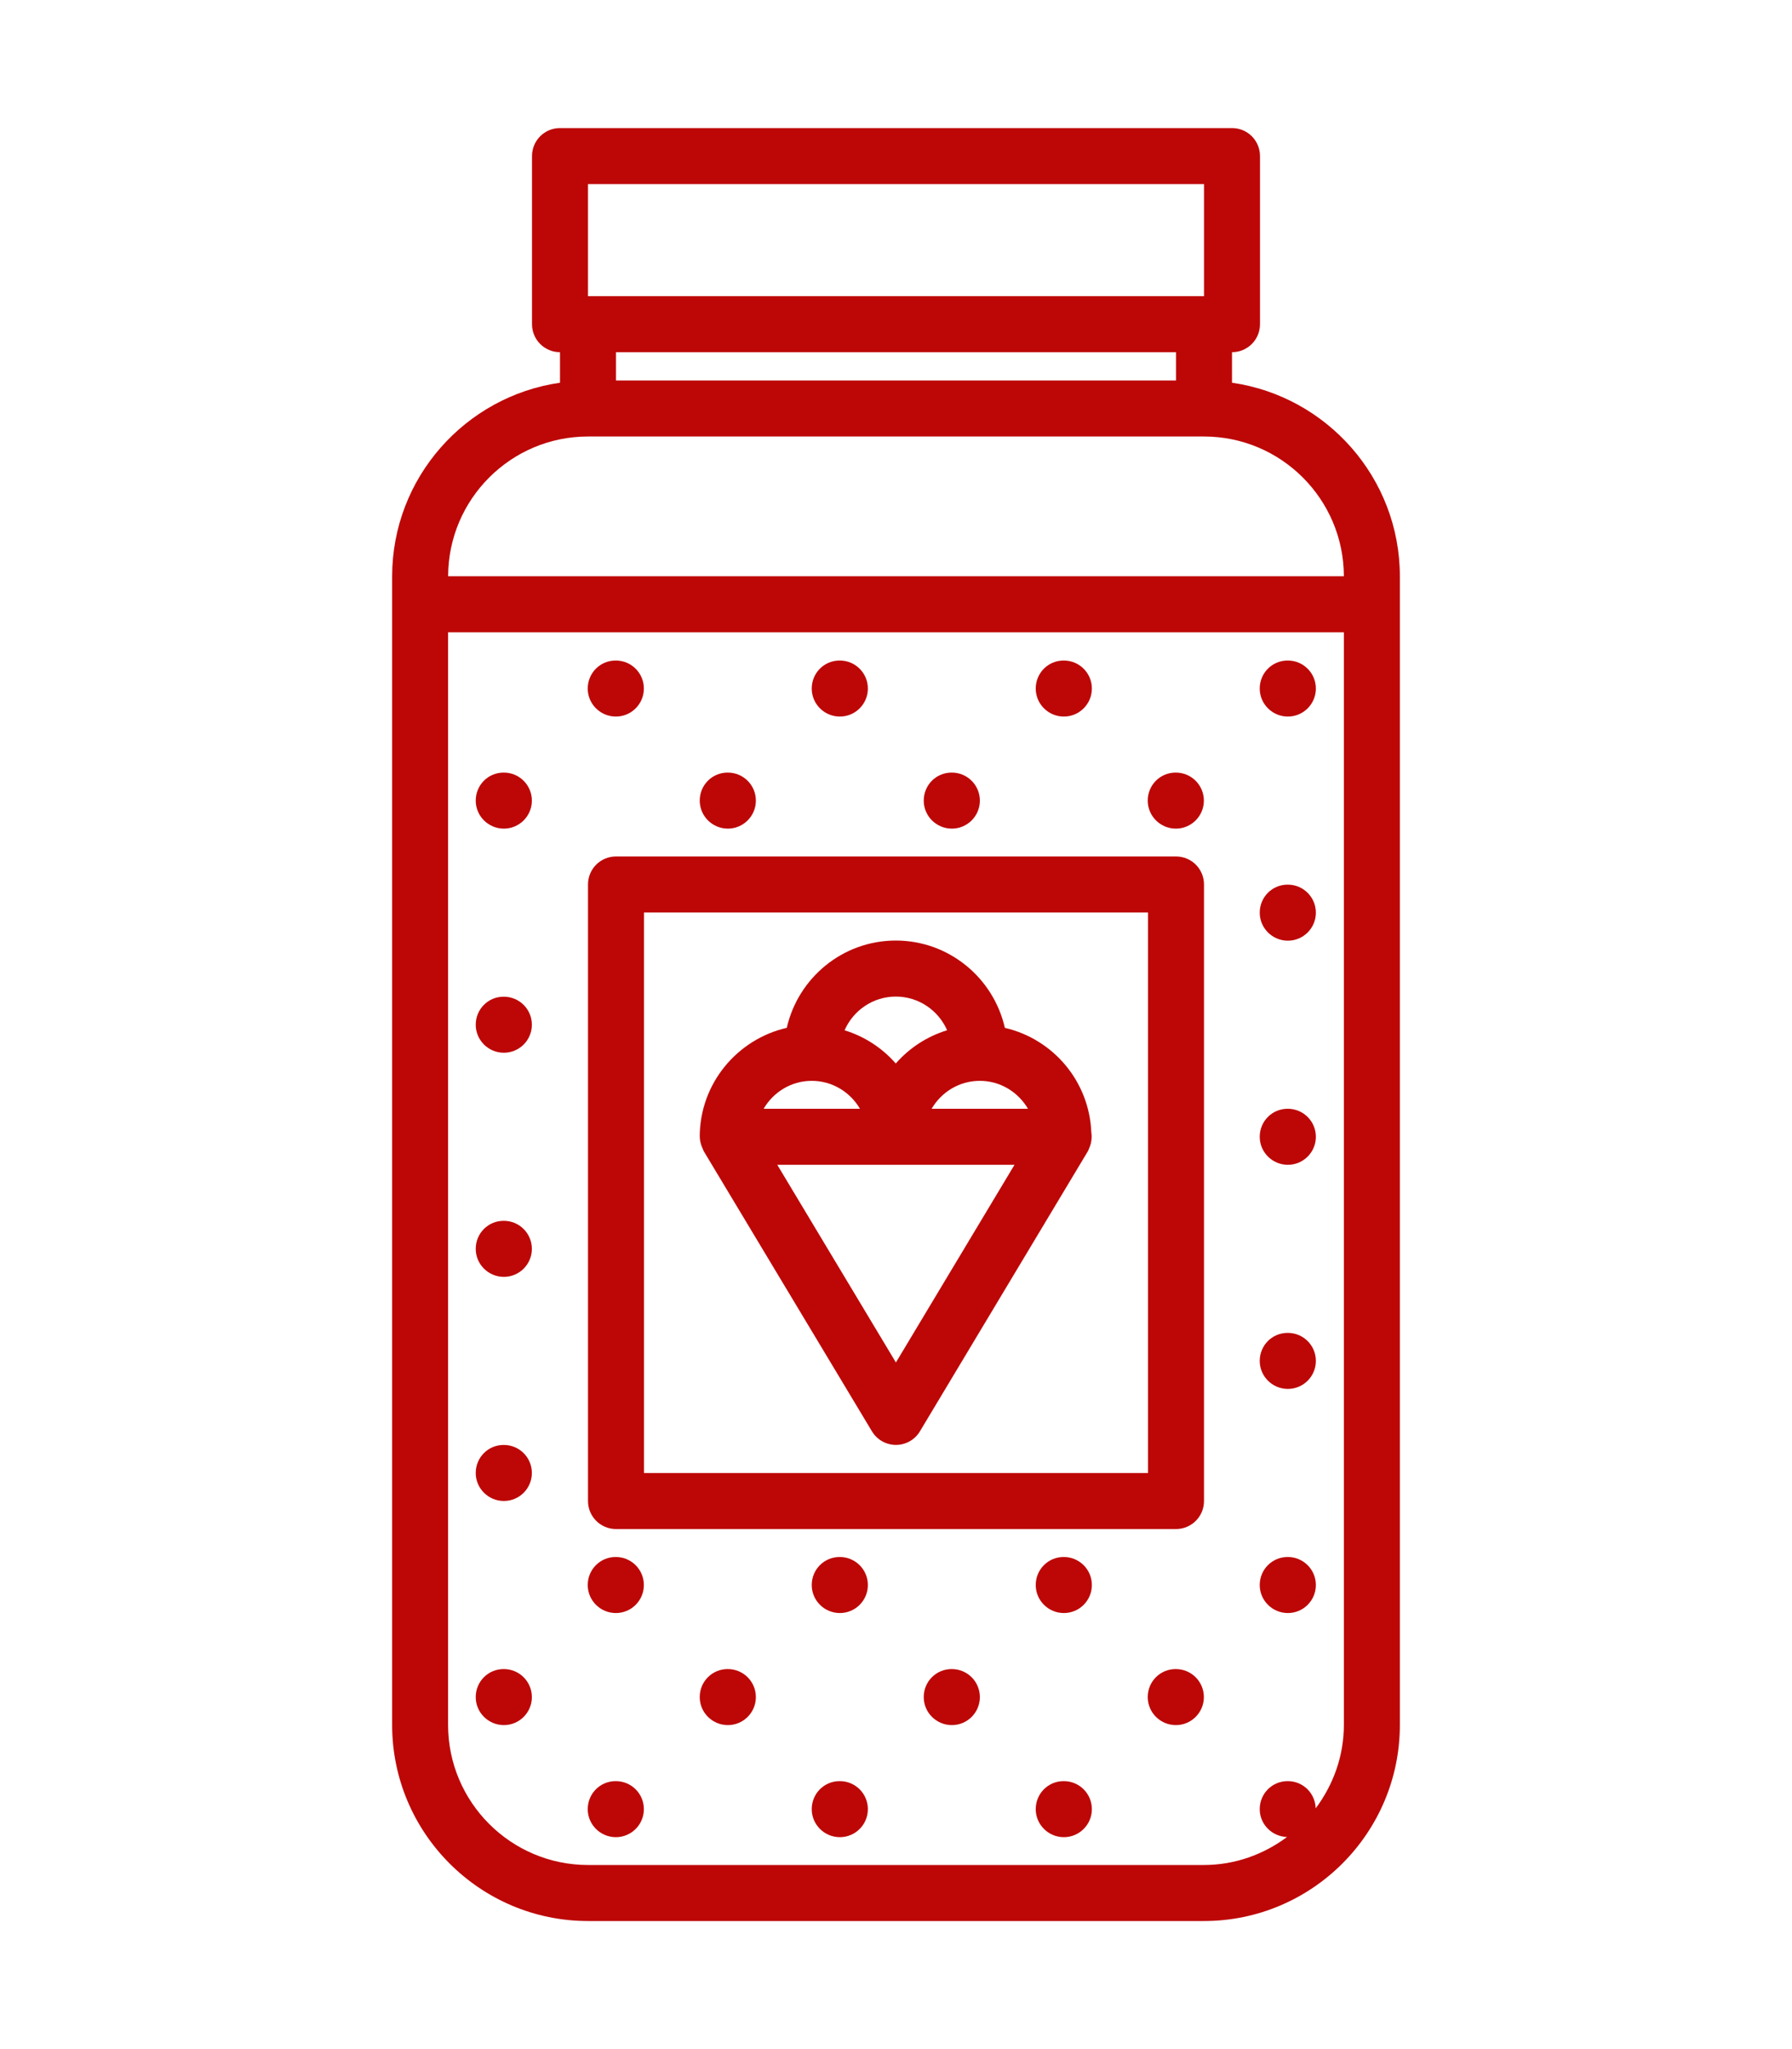 <svg width="35" height="40" viewBox="0 0 40 40" fill="none" xmlns="http://www.w3.org/2000/svg">
<g clip-path="url(#clip0_55_926)">
<path d="M8.753 10.003V35.625C8.753 38.037 10.716 40 13.127 40H26.872C29.284 40 31.247 38.037 31.247 35.625V10.003C31.247 7.805 29.615 5.985 27.5 5.681V5C27.846 5 28.125 4.721 28.125 4.375V0.625C28.125 0.279 27.846 0 27.5 0H12.5C12.154 0 11.875 0.279 11.875 0.625V4.375C11.875 4.721 12.154 5 12.5 5V5.681C10.385 5.986 8.753 7.805 8.753 10.003ZM13.125 1.25H26.875V3.75H13.125V1.25ZM29.368 37.486C29.358 37.149 29.086 36.879 28.747 36.879H28.74C28.395 36.879 28.119 37.158 28.119 37.504C28.119 37.843 28.392 38.115 28.728 38.125C28.208 38.513 27.569 38.75 26.872 38.75H13.127C11.404 38.75 10.002 37.348 10.002 35.625V11.248H29.997V35.625C29.997 36.324 29.758 36.964 29.368 37.486ZM29.997 9.998H10.003C10.006 8.279 11.405 6.881 13.125 6.881H26.875C26.876 6.881 26.876 6.881 26.877 6.881C28.596 6.882 29.994 8.279 29.997 9.998ZM26.25 5.631H13.75V5.001H26.25V5.631Z" fill="#BD0707"/>
<path d="M26.25 16.25H13.75C13.404 16.25 13.125 16.529 13.125 16.875V30.63C13.125 30.975 13.404 31.255 13.75 31.255H26.25C26.596 31.255 26.875 30.975 26.875 30.63V16.875C26.875 16.529 26.596 16.25 26.25 16.25ZM25.625 30.005H14.375V17.5H25.625V30.005Z" fill="#BD0707"/>
<path d="M11.247 34.379H11.24C10.895 34.379 10.619 34.658 10.619 35.004C10.619 35.349 10.901 35.629 11.247 35.629C11.592 35.629 11.872 35.349 11.872 35.004C11.872 34.658 11.592 34.379 11.247 34.379Z" fill="#BD0707"/>
<path d="M13.747 36.879H13.74C13.395 36.879 13.119 37.158 13.119 37.504C13.119 37.849 13.401 38.129 13.747 38.129C14.092 38.129 14.372 37.849 14.372 37.504C14.372 37.158 14.092 36.879 13.747 36.879Z" fill="#BD0707"/>
<path d="M11.247 29.379H11.24C10.895 29.379 10.619 29.658 10.619 30.004C10.619 30.349 10.901 30.629 11.247 30.629C11.592 30.629 11.872 30.349 11.872 30.004C11.872 29.658 11.592 29.379 11.247 29.379Z" fill="#BD0707"/>
<path d="M13.747 31.879H13.74C13.395 31.879 13.119 32.158 13.119 32.504C13.119 32.849 13.401 33.129 13.747 33.129C14.092 33.129 14.372 32.849 14.372 32.504C14.372 32.158 14.092 31.879 13.747 31.879Z" fill="#BD0707"/>
<path d="M16.247 34.379H16.24C15.895 34.379 15.619 34.658 15.619 35.004C15.619 35.349 15.901 35.629 16.247 35.629C16.592 35.629 16.872 35.349 16.872 35.004C16.872 34.658 16.592 34.379 16.247 34.379Z" fill="#BD0707"/>
<path d="M18.747 36.879H18.74C18.395 36.879 18.119 37.158 18.119 37.504C18.119 37.849 18.401 38.129 18.747 38.129C19.092 38.129 19.372 37.849 19.372 37.504C19.372 37.158 19.092 36.879 18.747 36.879Z" fill="#BD0707"/>
<path d="M11.247 24.379H11.24C10.895 24.379 10.619 24.658 10.619 25.004C10.619 25.349 10.901 25.629 11.247 25.629C11.592 25.629 11.872 25.349 11.872 25.004C11.872 24.658 11.592 24.379 11.247 24.379Z" fill="#BD0707"/>
<path d="M18.747 31.879H18.74C18.395 31.879 18.119 32.158 18.119 32.504C18.119 32.849 18.401 33.129 18.747 33.129C19.092 33.129 19.372 32.849 19.372 32.504C19.372 32.158 19.092 31.879 18.747 31.879Z" fill="#BD0707"/>
<path d="M21.247 34.379H21.24C20.895 34.379 20.619 34.658 20.619 35.004C20.619 35.349 20.901 35.629 21.247 35.629C21.592 35.629 21.872 35.349 21.872 35.004C21.872 34.658 21.592 34.379 21.247 34.379Z" fill="#BD0707"/>
<path d="M23.747 36.879H23.74C23.395 36.879 23.119 37.158 23.119 37.504C23.119 37.849 23.401 38.129 23.747 38.129C24.092 38.129 24.372 37.849 24.372 37.504C24.372 37.158 24.092 36.879 23.747 36.879Z" fill="#BD0707"/>
<path d="M11.247 19.379H11.24C10.895 19.379 10.619 19.658 10.619 20.004C10.619 20.349 10.901 20.629 11.247 20.629C11.592 20.629 11.872 20.349 11.872 20.004C11.872 19.658 11.592 19.379 11.247 19.379Z" fill="#BD0707"/>
<path d="M23.747 31.879H23.74C23.395 31.879 23.119 32.158 23.119 32.504C23.119 32.849 23.401 33.129 23.747 33.129C24.092 33.129 24.372 32.849 24.372 32.504C24.372 32.158 24.092 31.879 23.747 31.879Z" fill="#BD0707"/>
<path d="M26.247 34.379H26.24C25.895 34.379 25.619 34.658 25.619 35.004C25.619 35.349 25.901 35.629 26.247 35.629C26.592 35.629 26.872 35.349 26.872 35.004C26.872 34.658 26.592 34.379 26.247 34.379Z" fill="#BD0707"/>
<path d="M11.247 14.379H11.24C10.895 14.379 10.619 14.658 10.619 15.004C10.619 15.349 10.901 15.629 11.247 15.629C11.592 15.629 11.872 15.349 11.872 15.004C11.872 14.658 11.592 14.379 11.247 14.379Z" fill="#BD0707"/>
<path d="M28.747 31.879H28.74C28.395 31.879 28.119 32.158 28.119 32.504C28.119 32.849 28.401 33.129 28.747 33.129C29.092 33.129 29.372 32.849 29.372 32.504C29.372 32.158 29.092 31.879 28.747 31.879Z" fill="#BD0707"/>
<path d="M13.747 13.129C14.092 13.129 14.372 12.849 14.372 12.504C14.372 12.158 14.092 11.879 13.747 11.879H13.74C13.395 11.879 13.119 12.158 13.119 12.504C13.119 12.849 13.401 13.129 13.747 13.129Z" fill="#BD0707"/>
<path d="M16.247 15.629C16.592 15.629 16.872 15.349 16.872 15.004C16.872 14.658 16.592 14.379 16.247 14.379H16.24C15.895 14.379 15.619 14.658 15.619 15.004C15.619 15.349 15.901 15.629 16.247 15.629Z" fill="#BD0707"/>
<path d="M28.747 26.879H28.74C28.395 26.879 28.119 27.158 28.119 27.504C28.119 27.849 28.401 28.129 28.747 28.129C29.092 28.129 29.372 27.849 29.372 27.504C29.372 27.158 29.092 26.879 28.747 26.879Z" fill="#BD0707"/>
<path d="M18.747 13.129C19.092 13.129 19.372 12.849 19.372 12.504C19.372 12.158 19.092 11.879 18.747 11.879H18.74C18.395 11.879 18.119 12.158 18.119 12.504C18.119 12.849 18.401 13.129 18.747 13.129Z" fill="#BD0707"/>
<path d="M21.247 15.629C21.592 15.629 21.872 15.349 21.872 15.004C21.872 14.658 21.592 14.379 21.247 14.379H21.24C20.895 14.379 20.619 14.658 20.619 15.004C20.619 15.349 20.901 15.629 21.247 15.629Z" fill="#BD0707"/>
<path d="M28.747 21.879H28.74C28.395 21.879 28.119 22.158 28.119 22.504C28.119 22.849 28.401 23.129 28.747 23.129C29.092 23.129 29.372 22.849 29.372 22.504C29.372 22.158 29.092 21.879 28.747 21.879Z" fill="#BD0707"/>
<path d="M23.747 13.129C24.092 13.129 24.372 12.849 24.372 12.504C24.372 12.158 24.092 11.879 23.747 11.879H23.74C23.395 11.879 23.119 12.158 23.119 12.504C23.119 12.849 23.401 13.129 23.747 13.129Z" fill="#BD0707"/>
<path d="M26.247 15.629C26.592 15.629 26.872 15.349 26.872 15.004C26.872 14.658 26.592 14.379 26.247 14.379H26.24C25.895 14.379 25.619 14.658 25.619 15.004C25.619 15.349 25.901 15.629 26.247 15.629Z" fill="#BD0707"/>
<path d="M28.747 16.879H28.74C28.395 16.879 28.119 17.158 28.119 17.504C28.119 17.849 28.401 18.129 28.747 18.129C29.092 18.129 29.372 17.849 29.372 17.504C29.372 17.158 29.092 16.879 28.747 16.879Z" fill="#BD0707"/>
<path d="M28.747 11.879H28.74C28.395 11.879 28.119 12.158 28.119 12.504C28.119 12.849 28.401 13.129 28.747 13.129C29.092 13.129 29.372 12.849 29.372 12.504C29.372 12.158 29.092 11.879 28.747 11.879Z" fill="#BD0707"/>
<path d="M15.664 22.72C15.671 22.74 15.679 22.758 15.688 22.777C15.696 22.793 15.701 22.811 15.709 22.826L19.463 29.075C19.576 29.263 19.78 29.378 19.999 29.378C20.219 29.378 20.422 29.262 20.534 29.075L24.283 22.826C24.294 22.808 24.299 22.787 24.309 22.767C24.314 22.754 24.32 22.743 24.324 22.73C24.364 22.627 24.376 22.517 24.36 22.409C24.316 21.267 23.508 20.323 22.43 20.074C22.177 18.961 21.184 18.126 19.996 18.126C18.807 18.126 17.815 18.961 17.562 20.073C16.452 20.328 15.619 21.319 15.619 22.506C15.619 22.506 15.62 22.508 15.62 22.508C15.621 22.581 15.638 22.651 15.664 22.72ZM19.998 27.539L17.35 23.129H19.989C19.992 23.129 19.993 23.131 19.996 23.131C19.998 23.131 19.999 23.129 20.002 23.129H22.645L19.998 27.539ZM22.946 21.879H20.795C21.012 21.508 21.41 21.256 21.871 21.256C22.331 21.256 22.728 21.508 22.946 21.879ZM19.996 19.376C20.508 19.376 20.947 19.686 21.141 20.127C20.691 20.265 20.297 20.523 19.995 20.869C19.693 20.524 19.301 20.266 18.852 20.128C19.045 19.686 19.485 19.376 19.996 19.376ZM18.12 21.256C18.58 21.256 18.978 21.508 19.196 21.879H17.045C17.262 21.508 17.66 21.256 18.12 21.256Z" fill="#BD0707"/>
</g>
<defs>
<clipPath id="clip0_55_926">
<rect width="40" height="40" fill="white"/>
</clipPath>
</defs>
</svg>
